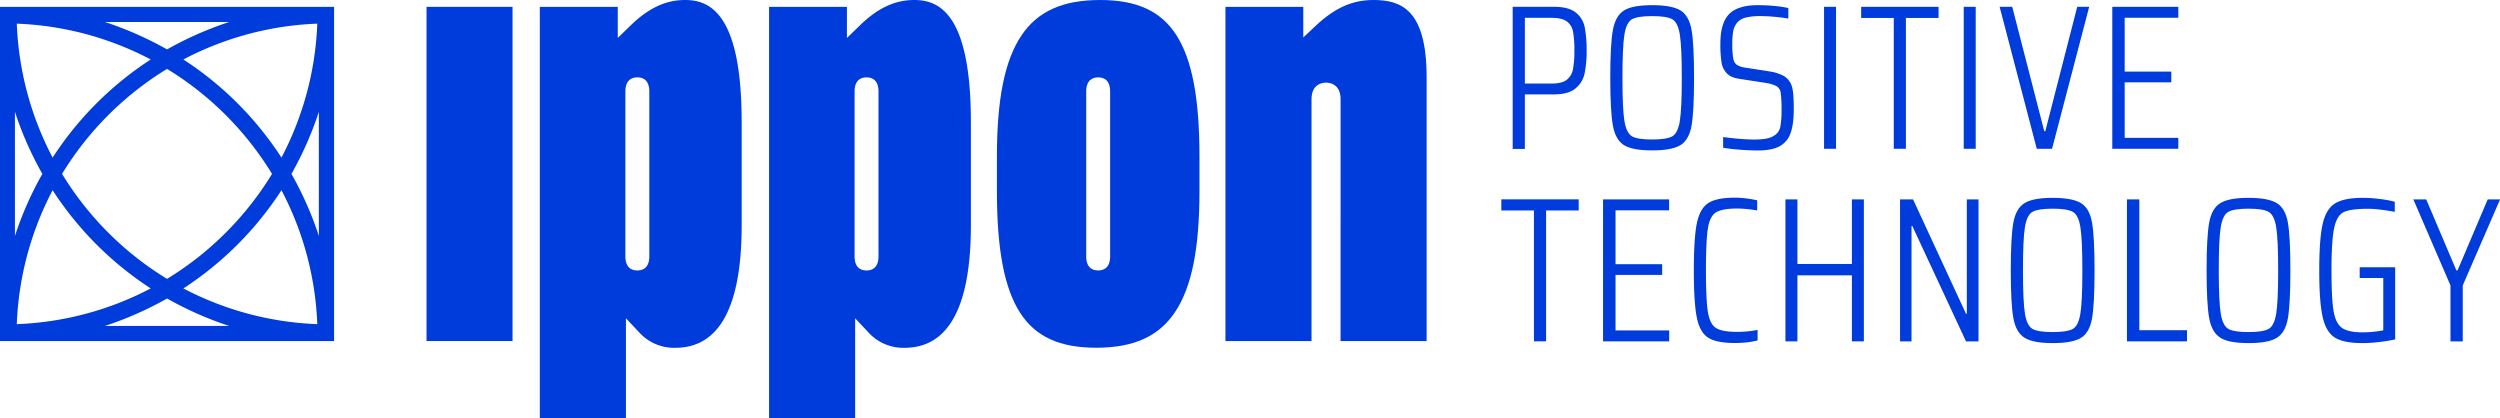 <svg xmlns="http://www.w3.org/2000/svg" viewBox="0 0 1282.86 214.63"><defs><style>.cls-1{fill:#003cdc;}</style></defs><g id="Calque_2" data-name="Calque 2"><g id="Calque_1-2" data-name="Calque 1"><path class="cls-1" d="M171.43,3.52H0V175H171.43Zm-7.81,53.86v63.7a176,176,0,0,0-14.07-31.85A176,176,0,0,0,163.62,57.38ZM117.57,167.24H53.87a175.61,175.61,0,0,0,31.85-14.07A175,175,0,0,0,117.57,167.24ZM85.72,25.36A176,176,0,0,0,53.87,11.3h63.7A175.65,175.65,0,0,0,85.72,25.36Zm58.71,55.5A170.61,170.61,0,0,0,94.09,30.52a160.39,160.39,0,0,1,68.72-18.38A160.47,160.47,0,0,1,144.43,80.86Zm-4.84,8.37A161.72,161.72,0,0,1,85.72,143.1,161.65,161.65,0,0,1,31.84,89.23,161.75,161.75,0,0,1,85.72,35.36,161.81,161.81,0,0,1,139.59,89.23ZM27,80.86A160.61,160.61,0,0,1,8.62,12.14,160.39,160.39,0,0,1,77.34,30.52,170.72,170.72,0,0,0,27,80.86Zm0,16.75A170.84,170.84,0,0,0,77.34,148,160.53,160.53,0,0,1,8.62,166.33,160.53,160.53,0,0,1,27,97.61Zm117.43,0a160.39,160.39,0,0,1,18.38,68.72A160.61,160.61,0,0,1,94.09,148,170.72,170.72,0,0,0,144.43,97.61ZM21.73,89.23A175.61,175.61,0,0,0,7.66,121.08V57.38A176,176,0,0,0,21.73,89.23Z"/><path class="cls-1" d="M218.87,175H263V3.52H218.87Z"/><path class="cls-1" d="M687.9,175h44.16V39.64C732.06,4.8,718.91,0,704.71,0,694.07,0,685,4,675.4,13l-6.63,6.21V3.52H628.83V175H673V50.9c0-7.88,5.71-8.5,7.45-8.5s7.46.62,7.46,8.5Z"/><path class="cls-1" d="M603.6,17.94C595.72,5.7,583.32,0,564.58,0c-19.27,0-32.13,5.8-40.47,18.26-8.56,12.79-12.55,32.55-12.55,62.18V98c0,30,3.78,49.9,11.9,62.5,7.88,12.24,20.27,17.94,39,17.94,19.27,0,32.14-5.81,40.48-18.27,8.57-12.79,12.56-32.54,12.56-62.17V80.44C615.5,50.4,611.71,30.54,603.6,17.94ZM569.66,131.49c0,6-3.34,7.29-6.14,7.29s-6.14-1.26-6.14-7.29V47c0-6,3.34-7.3,6.14-7.3s6.14,1.27,6.14,7.3Z"/><path class="cls-1" d="M351.5,0c-9.84,0-18.69,4.12-27.84,13L317,19.46V3.52H277V214.63H321.2v-51.3l6.8,7.23a24.1,24.1,0,0,0,18.58,7.91c22.59,0,34-21.15,34-62.86V62.86C380.62,6.52,364,0,351.5,0ZM333.19,131.49c0,6-3.34,7.29-6.14,7.29s-6.14-1.26-6.14-7.29V47c0-6,3.34-7.3,6.14-7.3s6.14,1.27,6.14,7.3Z"/><path class="cls-1" d="M469.11,0c-9.84,0-18.69,4.12-27.84,13l-6.68,6.49V3.52H394.65V214.63h44.16v-51.3l6.81,7.23a24.09,24.09,0,0,0,18.58,7.91c22.58,0,34-21.15,34-62.86V62.86C498.23,6.52,481.61,0,469.11,0ZM450.8,131.49c0,6-3.34,7.29-6.14,7.29s-6.14-1.26-6.14-7.29V47c0-6,3.34-7.3,6.14-7.3S450.8,41,450.8,47Z"/><path class="cls-1" d="M776.22,3.5H797.5q7.31,0,11,2.85a12.64,12.64,0,0,1,4.66,7.52,59.06,59.06,0,0,1,1,12.07,55.27,55.27,0,0,1-1.06,11.86,13.41,13.41,0,0,1-4.71,7.63q-3.66,3-11,3H782.47v28h-6.25Zm19.91,39.38c3.52,0,6.12-.63,7.78-1.9a8.81,8.81,0,0,0,3.23-5.35,49,49,0,0,0,.74-9.69,52.09,52.09,0,0,0-.69-9.74A8.34,8.34,0,0,0,804,11q-2.49-1.85-7.78-1.85H782.47V42.88Z"/><path class="cls-1" d="M833.29,74.44q-4.35-2.76-5.66-10.06T826.3,39.92q0-17.16,1.33-24.46T833.29,5.4q4.34-2.75,14.51-2.75T862.41,5.4q4.33,2.76,5.61,10t1.27,24.51q0,17.27-1.27,24.51t-5.61,10q-4.35,2.75-14.61,2.75T833.29,74.44Zm24.88-4.5Q861,68.29,862,62.05t1-22.13q0-15.89-1-22.13T858.17,9.9q-2.85-1.63-10.37-1.64c-5,0-8.47.55-10.38,1.64s-3.2,3.73-3.87,7.89-1,11.54-1,22.13.33,18,1,22.13,2,6.79,3.87,7.89,5.36,1.64,10.38,1.64S856.27,71,858.17,69.94Z"/><path class="cls-1" d="M892.74,76.82c-3.28-.25-6.12-.58-8.52-1v-5.5q3.71.52,8.2.9t7.68.37a32.91,32.91,0,0,0,6.83-.58,10.62,10.62,0,0,0,4.5-2.17,7,7,0,0,0,2.23-4.35,46.69,46.69,0,0,0,.52-7.83,63.11,63.11,0,0,0-.42-8.95,4.69,4.69,0,0,0-2.12-3.49,19.46,19.46,0,0,0-6-1.75l-13-2c-3-.42-5.15-1.38-6.56-2.86a10.55,10.55,0,0,1-2.7-5.66,59.84,59.84,0,0,1-.58-9.48q0-10.69,4.5-15.25T902,2.65q4.34,0,8.73.42a51.49,51.49,0,0,1,6.94,1.06v5.4q-3-.53-7-.9t-7.41-.37a29.24,29.24,0,0,0-7.57.79,8.32,8.32,0,0,0-4.29,2.6,9.41,9.41,0,0,0-2,4.29,35.64,35.64,0,0,0-.48,6.51,41.57,41.57,0,0,0,.48,7.52,5.15,5.15,0,0,0,1.8,3.28,11.24,11.24,0,0,0,4.5,1.48L908,36.64A23.26,23.26,0,0,1,915.4,39a9.44,9.44,0,0,1,4,5.08q1.07,2.76,1.06,11.86,0,7.94-1.69,12.49a12,12,0,0,1-5.67,6.67q-4,2.12-11.06,2.12Q897.66,77.19,892.74,76.82Z"/><path class="cls-1" d="M936,76.34V3.5h6.15V76.34Z"/><path class="cls-1" d="M971.78,76.34V9.21H955.05V3.5h39.71V9.21H978V76.34Z"/><path class="cls-1" d="M1007.67,76.34V3.5h6.15V76.34Z"/><path class="cls-1" d="M1045.16,76.34,1026.1,3.5h6.46L1049,67.34h.53L1065.91,3.5h6.14L1053,76.34Z"/><path class="cls-1" d="M1083.91,76.34V3.5h33.88V9.11h-27.53V36.74h23.93v5.51h-23.93V70.73h27.53v5.61Z"/><path class="cls-1" d="M787.13,175.17V108H770.4v-5.72h39.7V108H793.37v67.13Z"/><path class="cls-1" d="M822.6,175.17V102.32h33.88v5.61H829v27.64h23.93v5.5H829v28.49h27.53v5.61Z"/><path class="cls-1" d="M896.29,175.7q-3.28.31-6,.31-9.42,0-13.71-2.7T870.72,163q-1.54-7.56-1.54-24.3,0-16.52,1.54-24.08t5.82-10.38q4.29-2.81,13.71-2.81a45.62,45.62,0,0,1,6.09.43,49.18,49.18,0,0,1,5.35.95V108a62.13,62.13,0,0,0-10.16-1q-7.85,0-11,2t-4.13,8.2q-1,6.2-1,21.44t1,21.44q1,6.19,4.13,8.21t11,2a55.55,55.55,0,0,0,10.37-1v5.4A47.55,47.55,0,0,1,896.29,175.7Z"/><path class="cls-1" d="M950.29,175.17V141.29H922.34v33.88h-6.15V102.32h6.15v33.14h27.95V102.32h6.14v72.85Z"/><path class="cls-1" d="M1008.84,175.17,981.31,116h-.42v59.19H975V102.32h6.67L1008.84,161h.42V102.32h6v72.85Z"/><path class="cls-1" d="M1038.81,173.26q-4.35-2.74-5.67-10.06t-1.32-24.46q0-17.15,1.32-24.46t5.67-10q4.34-2.76,14.5-2.76t14.61,2.76q4.35,2.74,5.61,10t1.27,24.51q0,17.26-1.27,24.52t-5.61,10q-4.34,2.76-14.61,2.75T1038.81,173.26Zm24.88-4.5q2.85-1.63,3.86-7.89t1-22.13q0-15.87-1-22.13t-3.86-7.88q-2.87-1.65-10.38-1.65t-10.38,1.65q-2.85,1.63-3.86,7.88t-1,22.13q0,15.88,1,22.13t3.86,7.89q2.86,1.65,10.38,1.64T1063.69,168.76Z"/><path class="cls-1" d="M1091.43,175.17V102.32h6.35v67.13h24.46v5.72Z"/><path class="cls-1" d="M1139.29,173.26q-4.35-2.74-5.67-10.06t-1.32-24.46q0-17.15,1.32-24.46t5.67-10q4.34-2.76,14.5-2.76t14.61,2.76q4.35,2.74,5.62,10t1.27,24.51q0,17.26-1.27,24.52t-5.62,10q-4.34,2.76-14.61,2.75T1139.29,173.26Zm24.88-4.5c1.91-1.09,3.19-3.72,3.86-7.89s1-11.54,1-22.13-.34-18-1-22.13-2-6.79-3.86-7.88-5.37-1.65-10.38-1.65-8.47.55-10.37,1.65-3.2,3.72-3.87,7.88-1,11.55-1,22.13.33,18,1,22.13,2,6.8,3.87,7.89,5.36,1.64,10.37,1.64S1162.26,169.86,1164.17,168.76Z"/><path class="cls-1" d="M1210.86,142.66v-5.5h18.21v37a82.65,82.65,0,0,1-8.41,1.37,71.82,71.82,0,0,1-8.31.53q-9.54,0-14.09-2.75t-6.35-10.43q-1.8-7.68-1.8-24.09,0-16.2,1.75-23.87t6.35-10.54q4.61-2.85,14.24-2.86a69.47,69.47,0,0,1,8.74.59,53.62,53.62,0,0,1,7.67,1.43v5.18c-2.11-.42-4.48-.79-7.09-1.11a55.12,55.12,0,0,0-6.46-.48q-8.89,0-12.49,1.65t-5,8q-1.44,6.36-1.43,22,0,14.4,1.06,20.76t4.28,8.68c2.16,1.55,5.7,2.33,10.65,2.33a54.75,54.75,0,0,0,5.66-.32,45.51,45.51,0,0,0,4.92-.74V142.66Z"/><path class="cls-1" d="M1257.45,175.17v-28.7l-19.06-44.15H1245l15.46,36.42h.63l15.46-36.42h6.35l-19.16,44.15v28.7Z"/></g></g></svg>